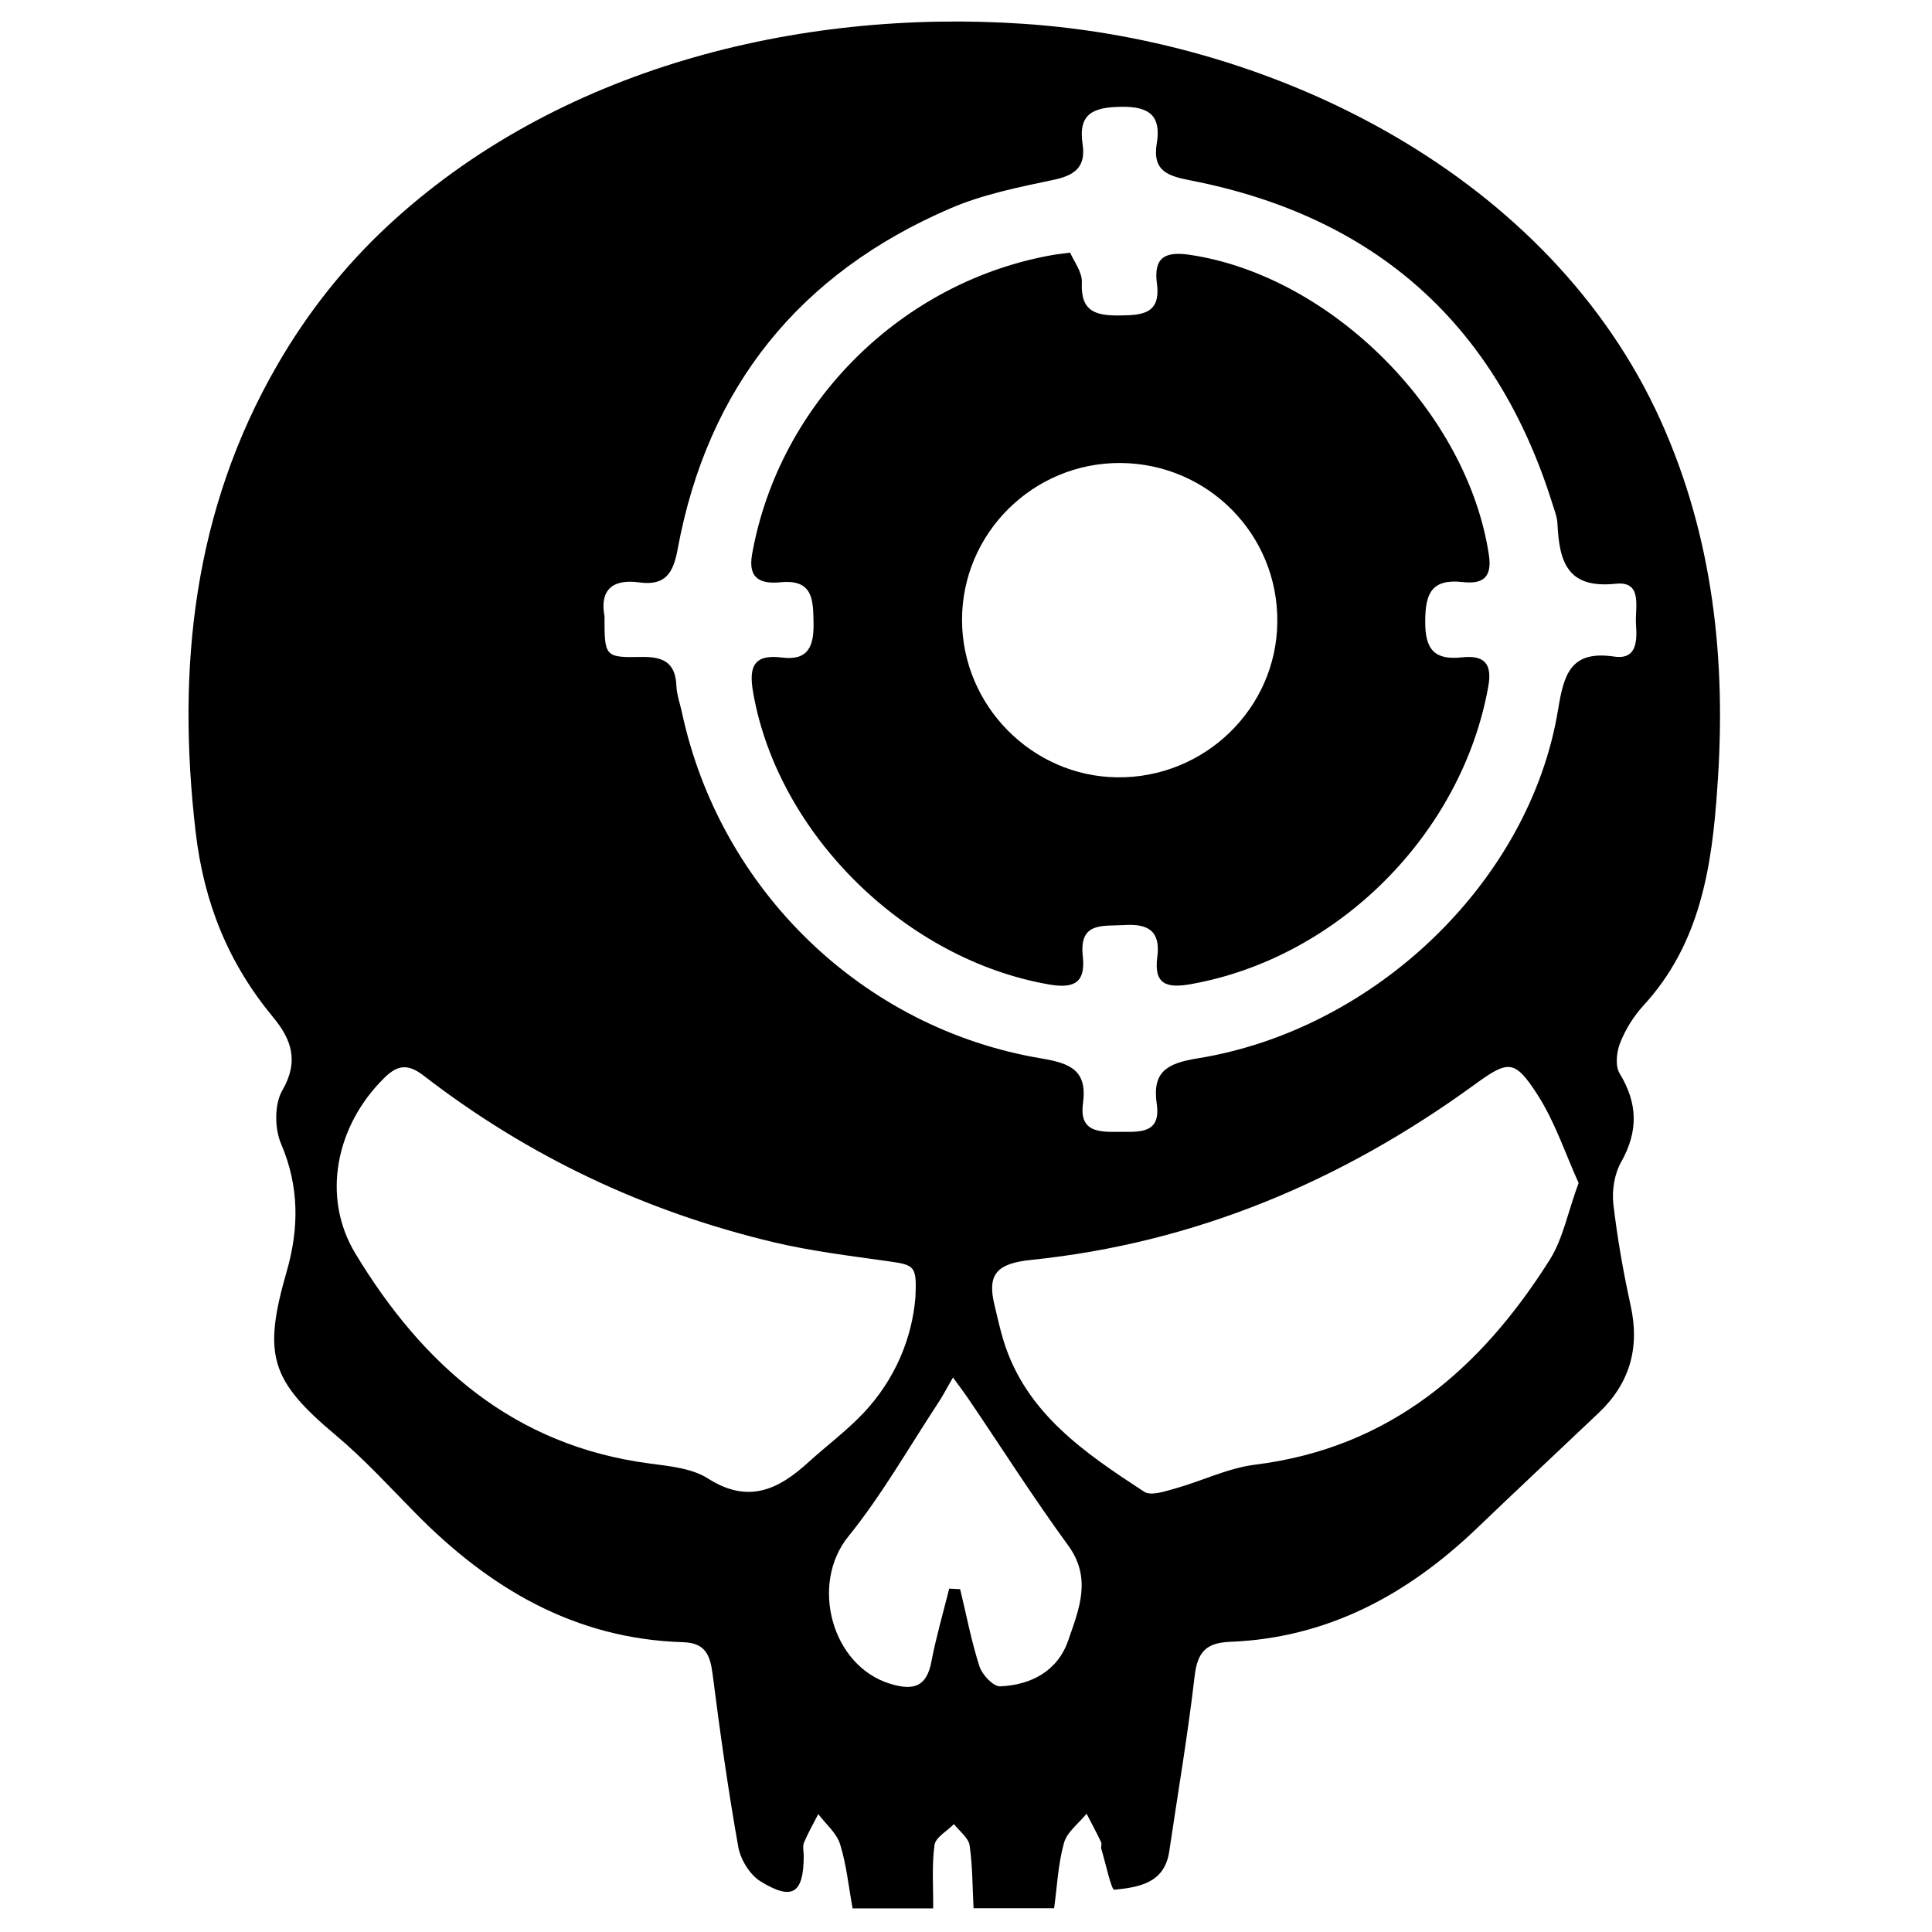 <?xml version="1.0" encoding="utf-8"?>
<!-- Generator: Adobe Illustrator 22.1.0, SVG Export Plug-In . SVG Version: 6.00 Build 0)  -->
<svg version="1.1" id="carry" xmlns="http://www.w3.org/2000/svg" xmlns:xlink="http://www.w3.org/1999/xlink" x="0px" y="0px"
	 viewBox="0 0 1024 1024" style="enable-background:new 0 0 1024 1024;" xml:space="preserve">
<g>
	<path d="M880.1,222.7C821.8,93.9,677.7,21.6,542.2,12.6c-119.6-8-247.2,23.8-336.9,107.3c-23,21.4-42.6,46.3-58.3,73.5
		c-44.4,76.8-53.5,160.3-43.3,247.6c4.4,37.7,17.4,69.6,41.1,98.2c9.7,11.7,13.8,23.3,4.8,38.8c-4.2,7.3-4.1,20.2-0.6,28.3
		c9.7,22.7,9.5,44.9,2.9,67.8c-12.8,44.4-8.4,57.7,26.3,86.8c14.9,12.5,28.2,27.1,41.9,41c39.2,39.9,84.6,66.8,142,68.5
		c11.8,0.4,14.3,6.8,15.6,17c3.9,30.6,8.2,61.1,13.6,91.5c1.2,6.7,6.1,14.7,11.7,18.2c17,10.5,22.9,6.5,23-13.3c0-2.4-0.7-5,0.1-7.1
		c2.2-5.2,5-10.2,7.6-15.2c4,5.3,9.8,10.1,11.6,16.1c3.4,10.9,4.5,22.6,6.6,33.9c14.2,0,28.5,0,42.7,0c0.1-11.2-0.8-22.6,0.7-33.6
		c0.6-4.1,6.7-7.4,10.3-11.1c2.9,3.7,7.6,7.2,8.3,11.2c1.6,11,1.5,22.3,2.1,33.4c14.2,0,28.5,0,42.7,0c1.6-11.6,2.1-23.4,5.2-34.5
		c1.6-5.9,7.8-10.4,12-15.6c2.6,5,5.3,10,7.7,15.1c0.5,1-0.2,2.4,0.1,3.5c2.3,7.6,5.3,21.8,6.9,21.7c12.7-1.3,26.6-3.3,29.1-20.2
		c4.6-31.1,9.9-62.1,13.5-93.2c1.5-12.6,6.1-17.5,18.7-18c51.8-2,94.3-25.1,131-60.3c21.4-20.5,43-40.7,64.5-61.1
		c16.4-15.6,21.8-34.4,16.9-56.7c-3.9-17.8-7.1-35.9-9.2-54c-0.8-7.3,0.6-16,4.2-22.3c9.1-16.3,8.8-31-0.9-46.9
		c-2.4-4-1.6-11.5,0.4-16.4c2.8-7,7.1-13.9,12.2-19.5c30.2-32.7,36.4-73.7,39.2-115.4C915.1,350.4,908.1,284.7,880.1,222.7z
		 M428.6,774.9c-15.9,14.6-32,22.4-53.4,8.7c-8.5-5.4-20.3-6.5-30.8-7.9c-71.9-9.4-120.3-52.1-156.1-111.4
		c-18.1-30-10.2-67.8,15.3-92.9c7.4-7.4,13-7.5,21.2-1.1c55.2,42.6,117,71.8,184.8,88c20.1,4.8,40.8,7.3,61.3,10.2
		c14.1,2,15,2.5,14.3,19.1c-1.8,21.7-10.7,43.4-27.5,61.3C448.8,758.3,438.2,766.2,428.6,774.9z M566.2,869.4
		c-5.5,16.1-19.5,23.7-36.1,24.4c-3.7,0.1-9.6-6.2-11-10.7c-4.3-13.3-6.9-27.2-10.2-40.8c-1.9-0.1-3.9-0.2-5.8-0.3
		c-3.2,12.8-6.9,25.5-9.4,38.5c-2.5,13.5-9.4,15.7-21.7,12c-31.3-9.4-42.8-52.9-22.4-78.1c17.8-22,31.9-46.9,47.5-70.6
		c2.5-3.7,4.5-7.7,8-13.7c3.7,5.1,6,8.1,8.1,11.2c17.6,25.9,34.4,52.4,52.8,77.6C579,836.5,571.8,853.1,566.2,869.4z M821.4,667.7
		c-36.6,58-84.8,99.7-156.1,108.6c-14.4,1.8-28.1,8.6-42.3,12.6c-5.4,1.5-12.9,4.1-16.5,1.8c-31.3-20.5-62.7-41.5-74.6-80.1
		c-1.9-6.2-3.3-12.6-4.8-18.9c-4-16.4,1.3-22,19.2-23.9c86.9-8.9,164.8-41.7,235.2-92.9c17.9-13,21.2-13.6,33.4,5.3
		c9.3,14.5,14.8,31.4,21.8,46.8C830.9,642.7,828.4,656.6,821.4,667.7z M867.1,330.8c0.6,8.5,0.7,19-11.5,17.2
		c-23.1-3.4-26.7,9.2-29.8,28.2c-14.9,90.6-96.7,169.6-191.3,184.8c-15.9,2.6-23.9,7-21.4,24.1c2.3,15.9-9.1,14.8-19.5,14.8
		c-10.6,0.1-21.7,0.5-19.6-15c2.4-17.5-6.5-21.3-22-23.9c-94.7-15.8-170.5-89.4-190.6-183.6c-1-4.6-2.7-9.2-2.9-13.9
		c-0.5-12.4-7-15.5-18.6-15.3c-19.5,0.4-19.5-0.2-19.5-21.6c-2.5-13.1,3.4-20,18.5-17.9c13.9,1.9,18-5.1,20.3-17.8
		c15.9-85.8,64.6-146.1,144.6-180.5c17.2-7.4,36.2-11.2,54.7-15.1c11.4-2.4,17.1-7,15.3-18.9c-2.5-16.4,5.9-19.6,20.6-19.8
		c15.2-0.2,21.1,5.1,18.7,19.5c-2.5,15,6.6,17.3,18.3,19.6c97.9,19.2,161.9,76.5,191.6,171.9c1.1,3.4,2.4,6.9,2.5,10.3
		c1,19.7,5.1,34.2,30.8,31.5C871,307.8,866.5,322.2,867.1,330.8z"/>
	<path d="M775.2,308.5c9.7,1.1,15.8-1.6,14-14C778,218.8,706,146.4,630.9,135.1c-13.2-2-19.6,1.1-17.7,15.3
		c2.1,15.9-7.7,16.7-19.8,16.8c-12.5,0.1-20.7-1.9-20-17.4c0.3-5.6-4.3-11.4-6.2-15.9c-6.1,0.8-7.3,0.9-8.4,1.1
		c-80,13.7-145.8,77.9-160.2,158.9c-2.3,13.2,4.9,15.7,15.3,14.7c17.1-1.6,17.1,9.4,17.3,21.7c0.2,12.2-2.8,20-16.8,18.2
		c-15.9-2-17.5,6-15.1,19.2c13.4,74.9,81,141,156.8,154.1c13.9,2.4,19.3-1.5,17.8-15.1c-2-18.3,10.7-15.7,22-16.4
		c12.6-0.8,19.3,3.1,17.5,16.9c-1.9,14.3,4.6,16.8,17.9,14.4C709,507.7,774.7,442.2,788.8,364c2.3-12.5-2.3-16.8-13.8-15.6
		c-14.6,1.6-19.7-4-19.6-19C755.4,314.6,758.7,306.7,775.2,308.5z M592.2,412c-45.2-0.5-82.2-38-82.3-83.3
		c-0.1-46.1,37.8-83.6,84-83.3c46.4,0.3,83.5,37.9,83.1,84.1C676.7,375.4,638.5,412.5,592.2,412z"/>
</g>
</svg>
